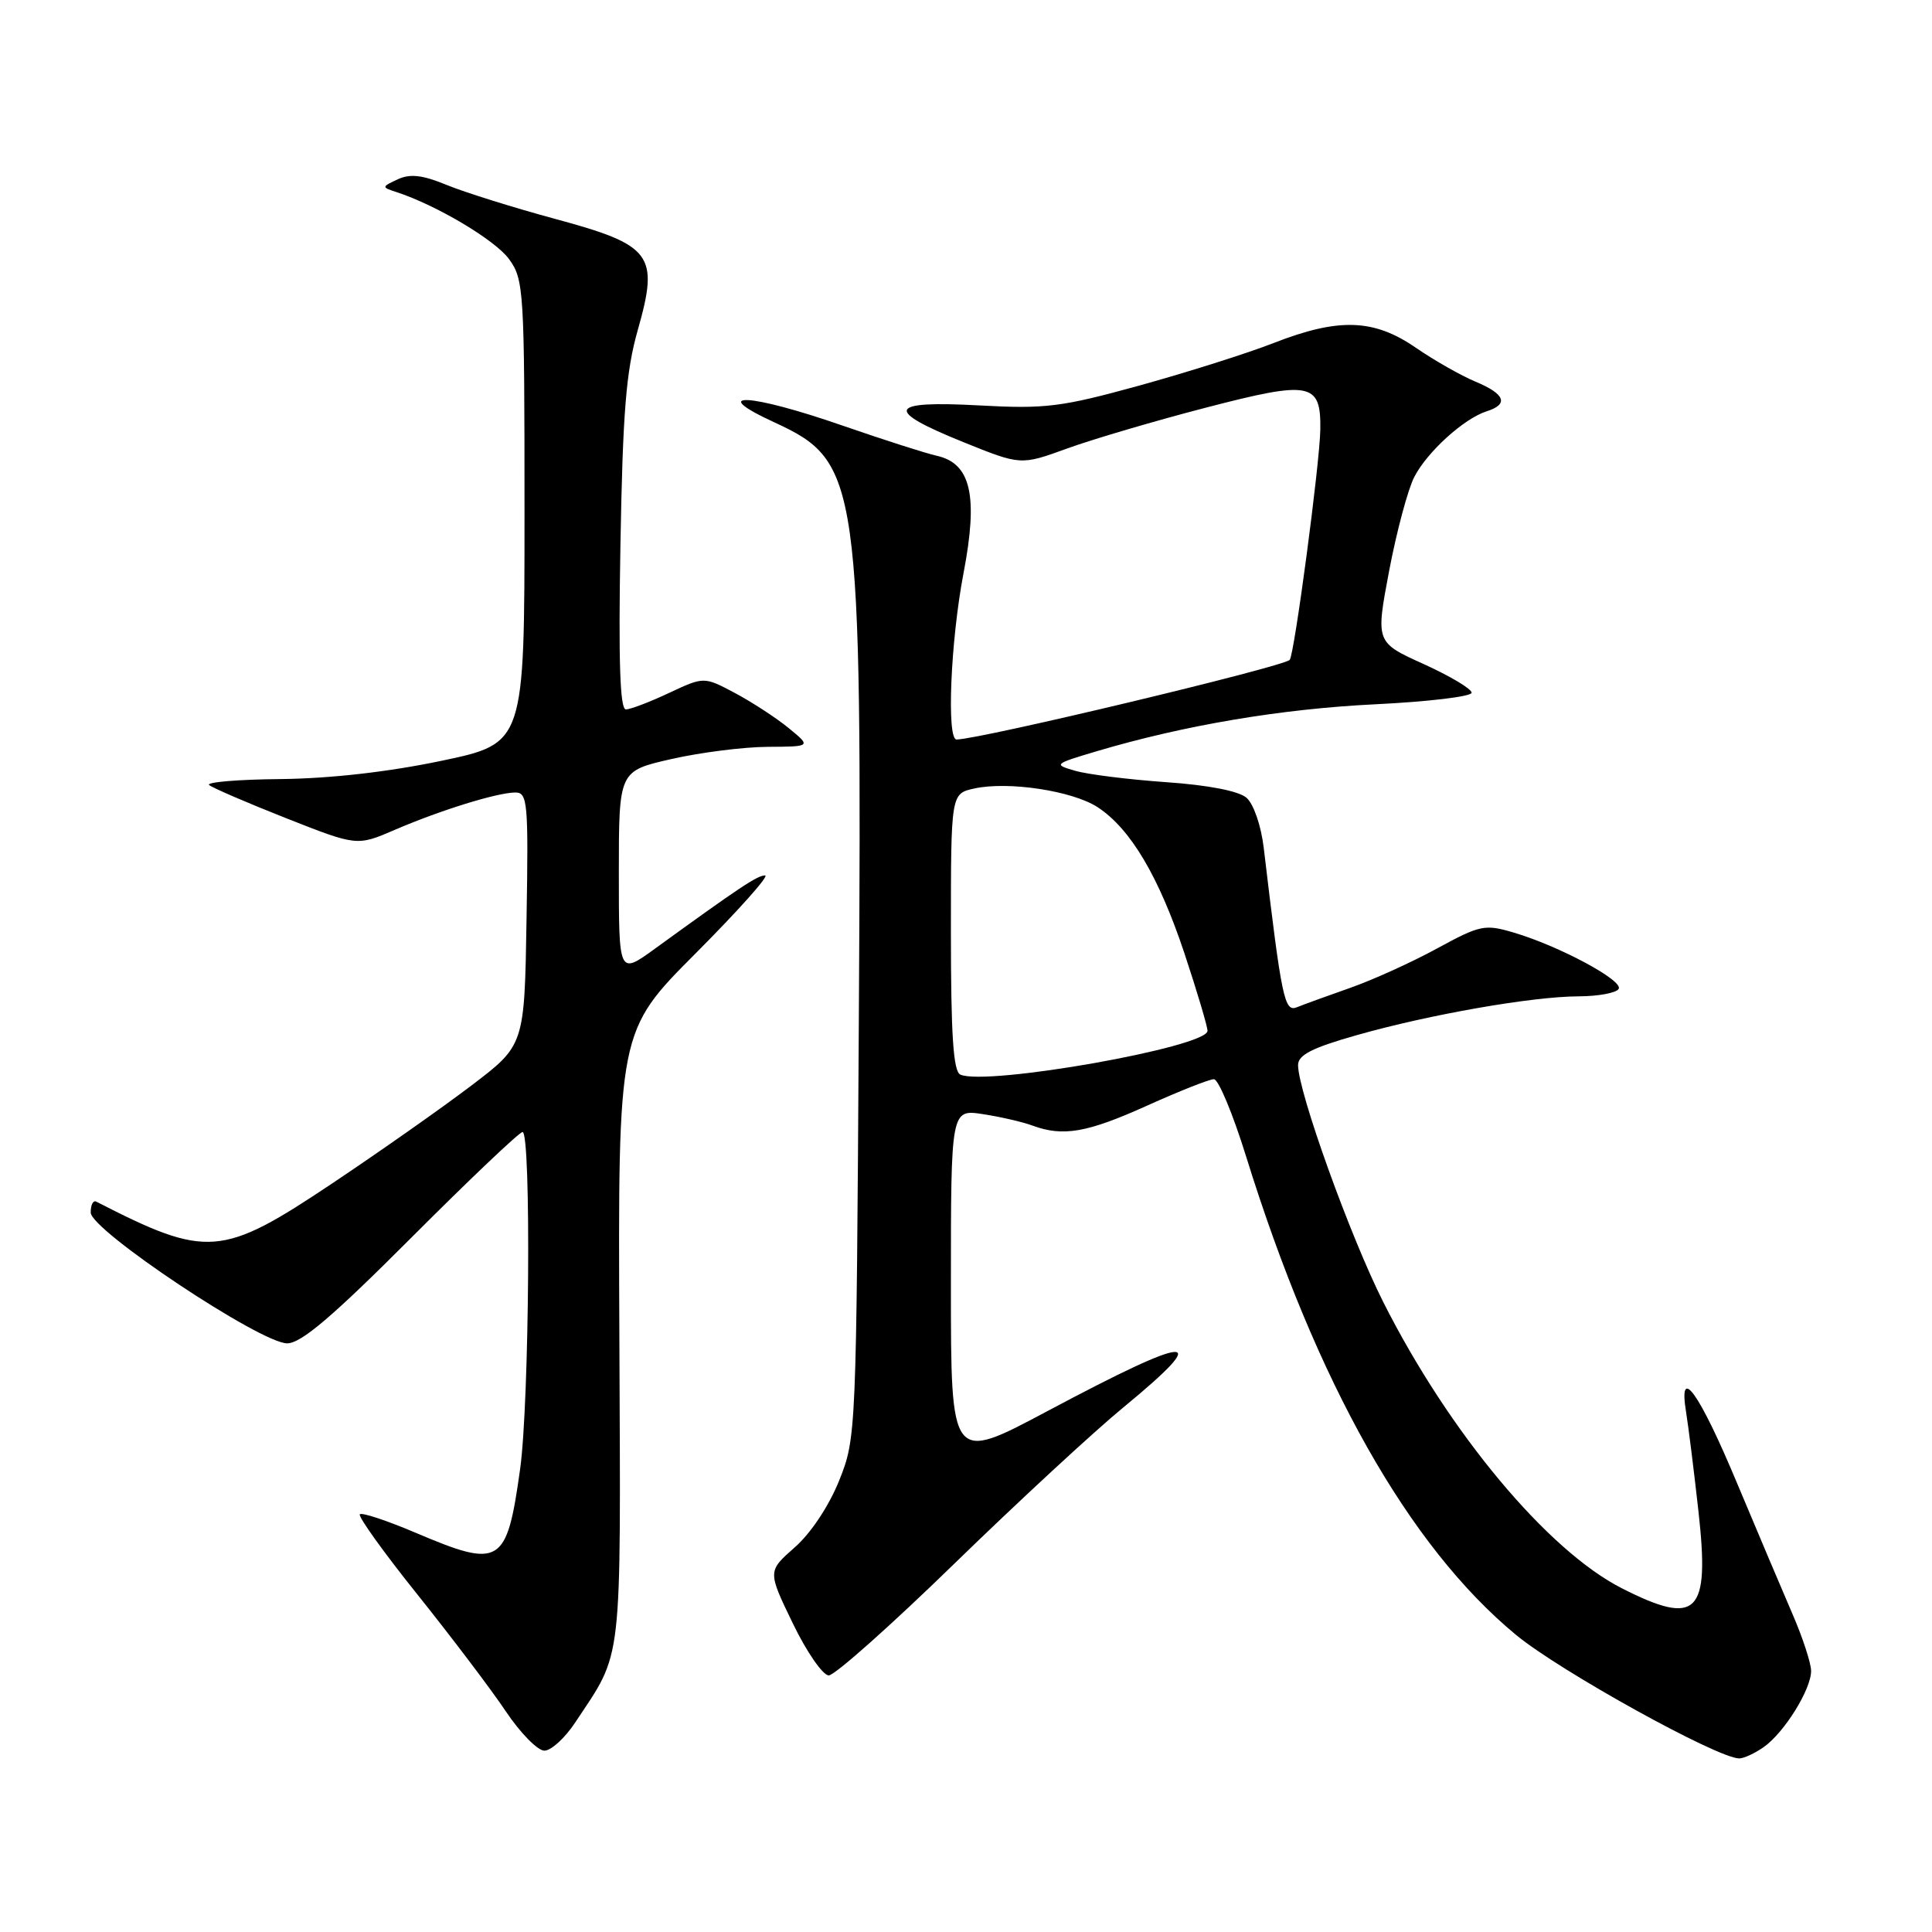<?xml version="1.0" encoding="UTF-8" standalone="no"?>
<!DOCTYPE svg PUBLIC "-//W3C//DTD SVG 1.1//EN" "http://www.w3.org/Graphics/SVG/1.1/DTD/svg11.dtd" >
<svg xmlns="http://www.w3.org/2000/svg" xmlns:xlink="http://www.w3.org/1999/xlink" version="1.1" viewBox="0 0 256 256">
 <g >
 <path fill="currentColor"
d=" M 233.70 231.50 C 236.43 229.58 240.01 223.82 239.98 221.38 C 239.96 220.35 238.88 217.03 237.57 214.00 C 236.26 210.97 232.93 203.11 230.17 196.53 C 225.14 184.48 222.35 180.62 223.42 187.14 C 223.72 188.99 224.46 194.91 225.06 200.31 C 226.57 213.88 224.92 215.53 214.93 210.47 C 205.06 205.46 192.03 189.85 183.31 172.57 C 178.91 163.86 172.00 144.64 172.00 141.13 C 172.00 139.79 173.86 138.84 179.75 137.17 C 189.43 134.42 203.02 132.04 209.19 132.02 C 211.77 132.01 214.15 131.57 214.48 131.04 C 215.16 129.94 206.59 125.34 200.54 123.56 C 196.75 122.44 196.12 122.57 190.43 125.67 C 187.10 127.49 181.92 129.84 178.93 130.89 C 175.95 131.94 172.76 133.09 171.86 133.46 C 170.19 134.14 169.84 132.47 167.45 112.33 C 167.10 109.40 166.11 106.53 165.17 105.71 C 164.13 104.81 160.12 104.03 154.50 103.64 C 149.55 103.29 144.15 102.62 142.50 102.14 C 139.56 101.30 139.62 101.24 145.33 99.54 C 156.96 96.09 169.76 93.93 182.25 93.32 C 189.26 92.98 195.00 92.29 195.00 91.79 C 195.00 91.28 192.14 89.58 188.64 87.99 C 182.28 85.11 182.28 85.11 184.07 75.63 C 185.06 70.42 186.56 64.82 187.40 63.20 C 189.12 59.86 193.98 55.46 196.99 54.50 C 199.95 53.56 199.44 52.21 195.51 50.57 C 193.59 49.77 190.02 47.74 187.58 46.06 C 182.03 42.24 177.37 42.09 168.77 45.45 C 165.32 46.80 157.32 49.33 151.00 51.08 C 140.62 53.94 138.55 54.20 129.75 53.72 C 117.62 53.06 117.07 54.31 127.64 58.58 C 135.26 61.66 135.26 61.66 141.40 59.43 C 144.78 58.20 153.06 55.76 159.81 54.01 C 173.65 50.41 175.03 50.67 174.95 56.87 C 174.90 61.28 171.50 86.83 170.89 87.44 C 169.95 88.38 129.91 97.95 126.75 97.99 C 125.41 98.01 125.96 84.89 127.67 75.96 C 129.64 65.68 128.66 61.40 124.12 60.39 C 122.68 60.07 117.09 58.28 111.69 56.41 C 99.30 52.10 93.61 51.82 102.58 55.95 C 113.91 61.18 114.22 63.37 113.80 135.15 C 113.47 190.09 113.45 190.54 111.19 196.19 C 109.83 199.56 107.44 203.17 105.30 205.04 C 101.71 208.20 101.71 208.20 105.05 215.10 C 106.88 218.89 109.03 222.00 109.82 222.00 C 110.60 222.00 118.10 215.33 126.48 207.17 C 134.86 199.02 144.93 189.71 148.86 186.48 C 160.94 176.54 158.12 176.68 138.75 187.00 C 126.00 193.79 126.00 193.79 126.00 170.38 C 126.00 146.98 126.00 146.98 130.25 147.63 C 132.59 147.99 135.54 148.67 136.82 149.15 C 140.87 150.64 144.05 150.09 152.00 146.50 C 156.26 144.58 160.24 143.00 160.85 143.00 C 161.45 143.00 163.37 147.61 165.12 153.25 C 174.43 183.21 186.68 204.91 200.89 216.64 C 206.72 221.45 227.60 233.00 230.46 233.00 C 231.06 233.00 232.52 232.33 233.70 231.50 Z  M 76.21 228.25 C 82.58 218.63 82.25 221.45 82.07 177.14 C 81.89 136.64 81.89 136.64 92.18 126.32 C 97.84 120.64 101.98 116.00 101.38 116.00 C 100.36 116.00 98.10 117.50 86.75 125.73 C 82.00 129.17 82.00 129.17 82.00 115.67 C 82.00 102.16 82.00 102.16 88.95 100.58 C 92.77 99.71 98.51 98.98 101.70 98.96 C 107.50 98.93 107.50 98.93 104.50 96.47 C 102.85 95.12 99.65 93.04 97.39 91.83 C 93.28 89.65 93.28 89.65 88.65 91.82 C 86.10 93.02 83.53 94.00 82.93 94.00 C 82.15 94.00 81.94 87.58 82.21 72.25 C 82.52 54.61 82.95 49.21 84.52 43.69 C 87.35 33.72 86.42 32.48 73.50 28.99 C 68.00 27.50 61.56 25.48 59.20 24.51 C 55.97 23.18 54.35 23.00 52.70 23.76 C 50.56 24.76 50.55 24.81 52.50 25.44 C 57.81 27.17 65.59 31.79 67.44 34.32 C 69.42 37.03 69.50 38.41 69.50 67.82 C 69.50 98.50 69.50 98.50 58.50 100.81 C 51.50 102.28 43.76 103.16 37.21 103.23 C 31.56 103.28 27.28 103.64 27.71 104.02 C 28.15 104.39 32.73 106.37 37.90 108.41 C 47.30 112.12 47.30 112.12 52.31 109.96 C 58.39 107.34 65.87 105.03 68.27 105.01 C 69.91 105.00 70.03 106.27 69.77 121.75 C 69.50 138.49 69.50 138.49 62.50 143.81 C 58.65 146.74 50.33 152.59 44.00 156.82 C 29.35 166.61 27.45 166.75 12.75 159.22 C 12.34 159.01 12.01 159.66 12.02 160.67 C 12.04 163.02 34.54 178.00 38.05 178.00 C 39.90 178.00 44.06 174.46 54.50 164.00 C 62.19 156.30 68.82 150.00 69.24 150.00 C 70.40 150.00 70.15 185.81 68.92 194.65 C 67.14 207.40 66.34 207.89 55.03 203.08 C 51.26 201.48 47.95 200.38 47.68 200.65 C 47.41 200.92 50.86 205.73 55.35 211.33 C 59.83 216.93 65.08 223.86 67.00 226.73 C 68.92 229.60 71.23 231.96 72.12 231.97 C 73.01 231.99 74.85 230.31 76.21 228.25 Z  M 127.25 142.39 C 126.32 141.97 126.00 137.20 126.00 123.50 C 126.00 105.16 126.00 105.16 129.10 104.48 C 133.60 103.49 142.14 104.79 145.46 106.97 C 149.80 109.82 153.54 116.12 156.94 126.31 C 158.62 131.37 160.00 136.00 160.00 136.59 C 160.00 138.75 130.71 143.93 127.25 142.39 Z "/>
</g>
</svg>